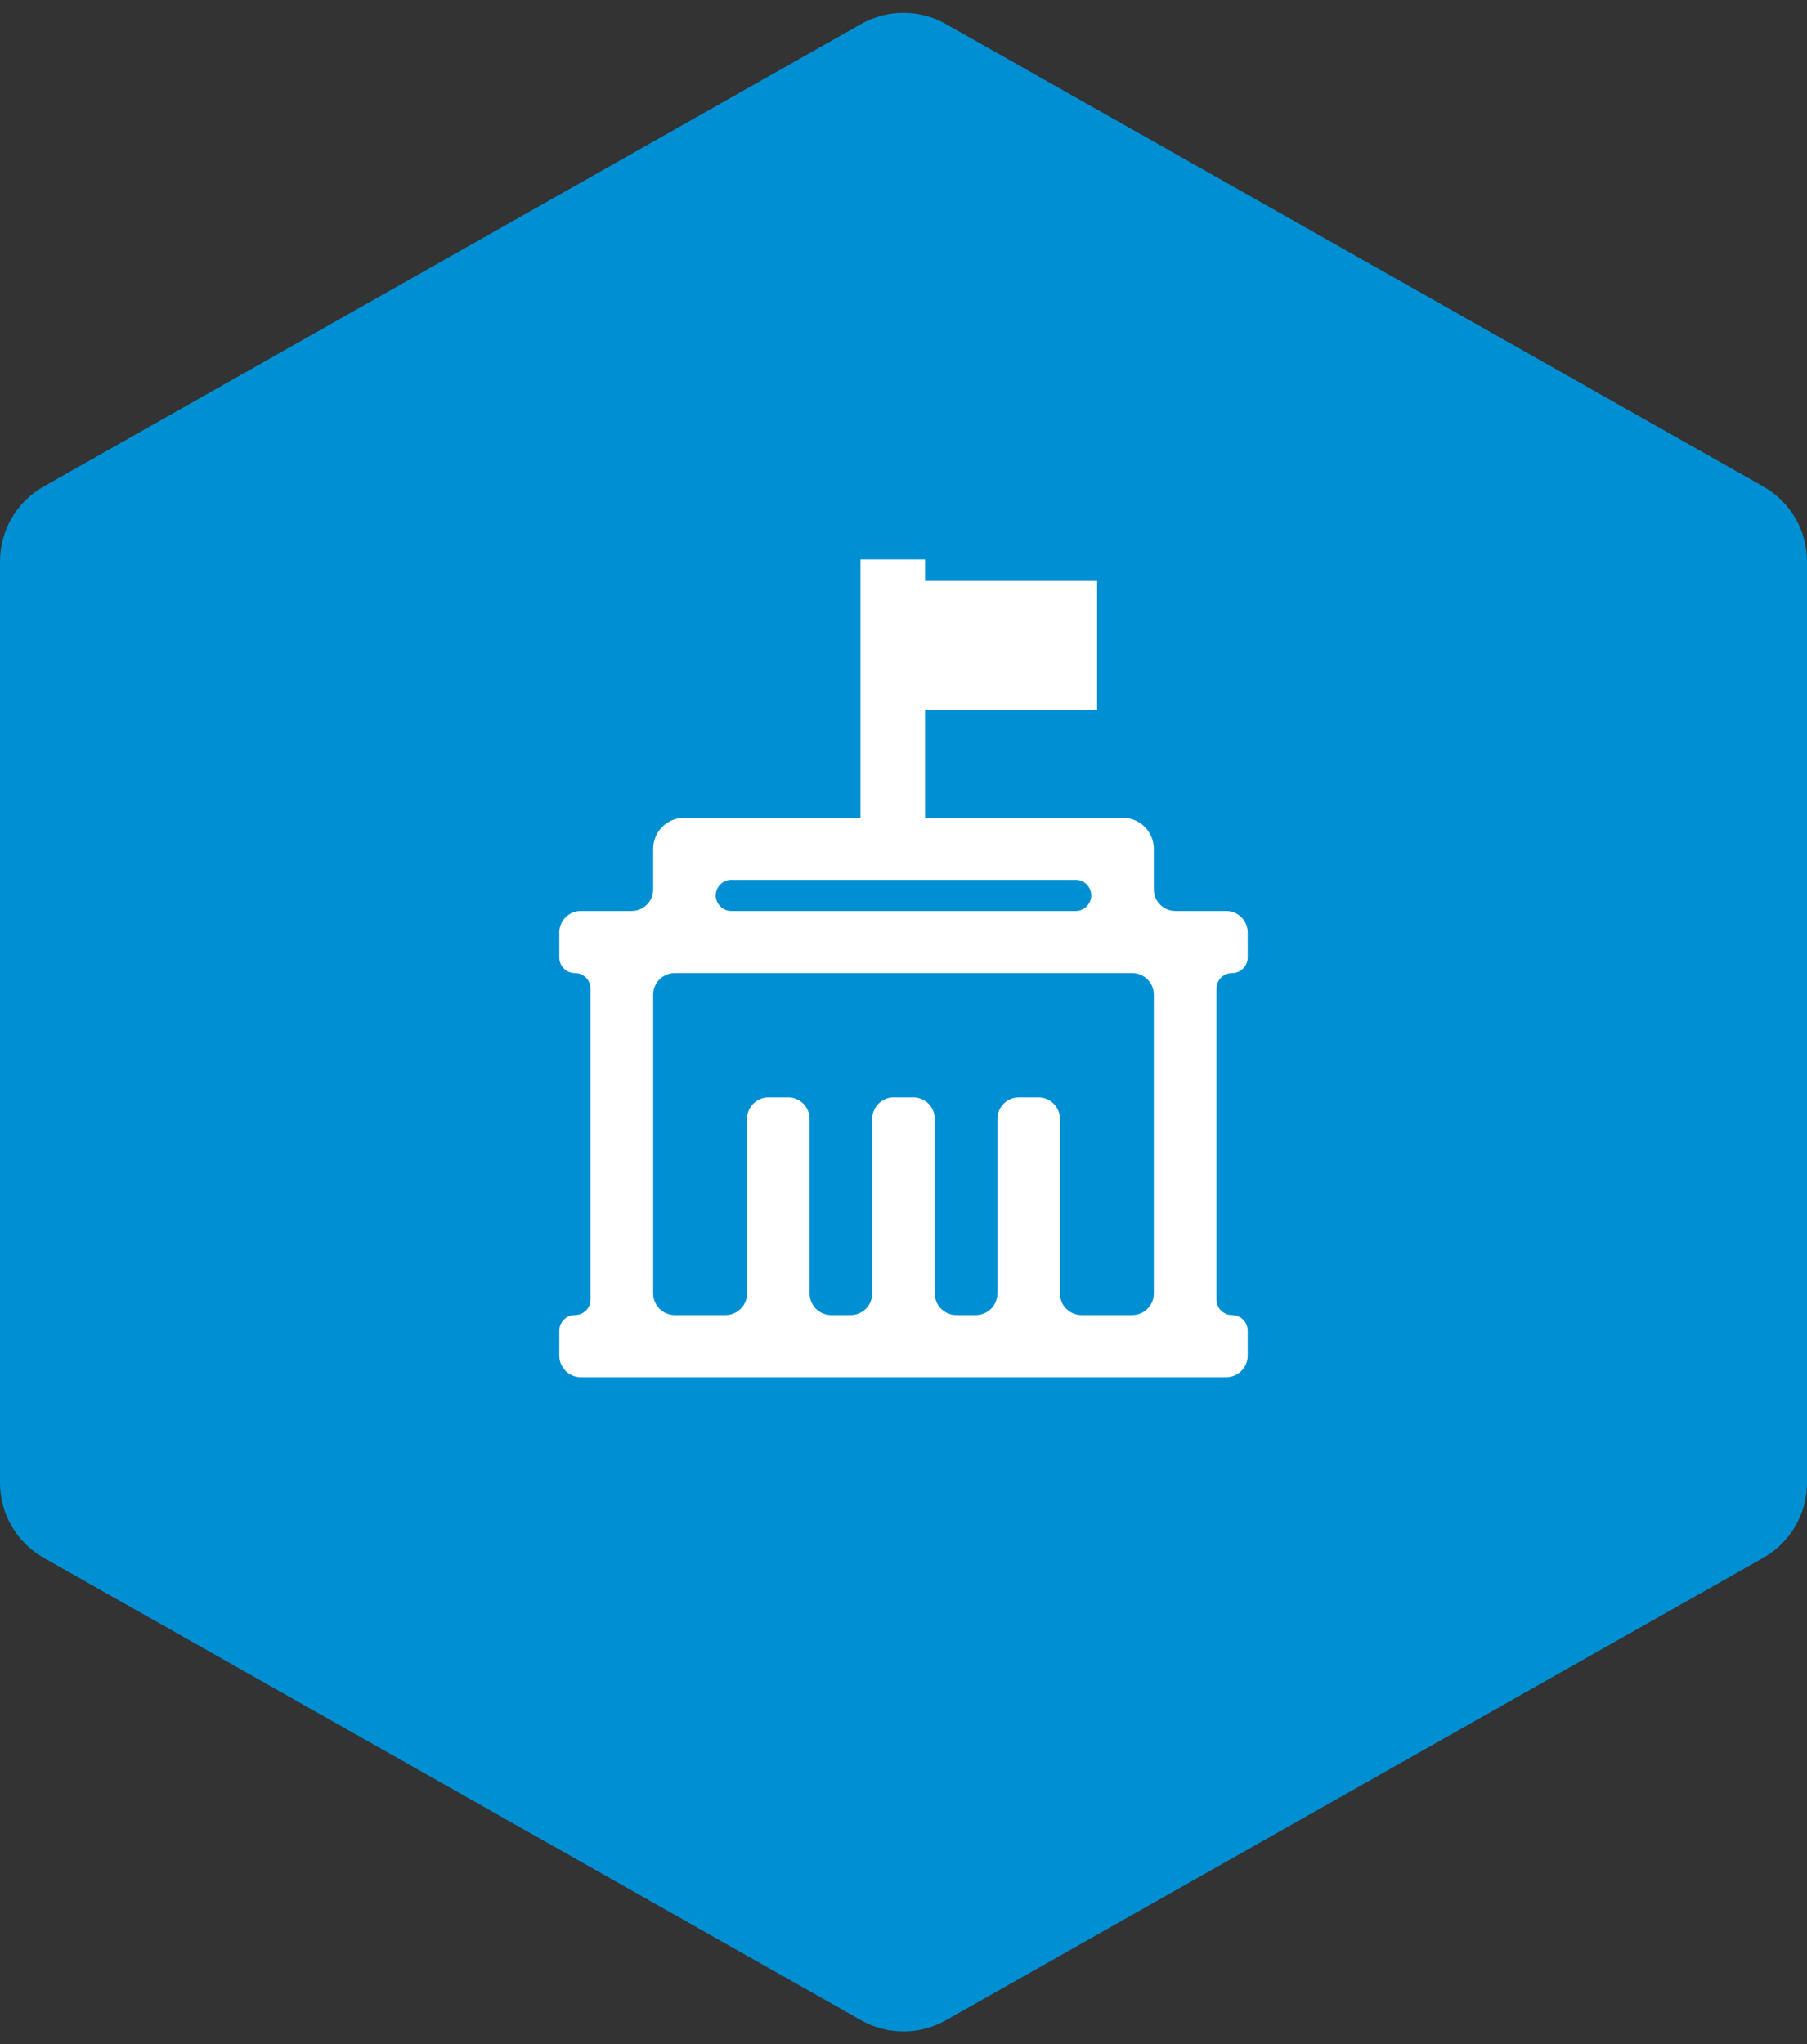 <svg width="84" height="95" viewBox="0 0 84 95" fill="none" xmlns="http://www.w3.org/2000/svg">
<rect x="0" y="0" width="84" height="95" fill="#333333" stroke="none"/>
<path d="M43.969 1.114C42.747 0.423 41.253 0.423 40.031 1.114L2.031 22.608C0.776 23.318 0 24.648 0 26.09V68.91C0 70.352 0.776 71.682 2.031 72.392L40.031 93.886C41.253 94.577 42.747 94.577 43.969 93.886L81.969 72.392C83.224 71.682 84 70.352 84 68.91V26.09C84 24.648 83.224 23.318 81.969 22.608L43.969 1.114Z" fill="#008FD2"/>
<path fill-rule="evenodd" clip-rule="evenodd" d="M43 26H40V27V33V38H31.818C31.432 38 31.062 38.152 30.79 38.423C30.517 38.694 30.364 39.061 30.364 39.444V41.333C30.364 41.886 29.916 42.333 29.364 42.333H27C26.448 42.333 26 42.781 26 43.333V44.495C26 44.897 26.326 45.222 26.727 45.222C27.129 45.222 27.454 45.548 27.454 45.95V60.384C27.454 60.785 27.129 61.111 26.727 61.111C26.326 61.111 26 61.437 26 61.838V63C26 63.552 26.448 64 27 64H57C57.552 64 58 63.552 58 63V61.838C58 61.437 57.674 61.111 57.273 61.111C56.871 61.111 56.545 60.785 56.545 60.384V45.95C56.545 45.548 56.871 45.222 57.273 45.222C57.674 45.222 58 44.897 58 44.495V43.333C58 42.781 57.552 42.333 57 42.333H54.636C54.084 42.333 53.636 41.886 53.636 41.333V39.444C53.636 39.061 53.483 38.694 53.21 38.423C52.938 38.152 52.568 38 52.182 38H43V33H51V27H43V26ZM53.636 46.222C53.636 45.67 53.189 45.222 52.636 45.222H31.364C30.811 45.222 30.364 45.67 30.364 46.222V60.111C30.364 60.663 30.811 61.111 31.364 61.111H33.727C34.28 61.111 34.727 60.663 34.727 60.111V52C34.727 51.448 35.175 51 35.727 51H36.636C37.189 51 37.636 51.448 37.636 52V60.111C37.636 60.663 38.084 61.111 38.636 61.111H39.545C40.098 61.111 40.545 60.663 40.545 60.111V52C40.545 51.448 40.993 51 41.545 51H42.455C43.007 51 43.455 51.448 43.455 52V60.111C43.455 60.663 43.902 61.111 44.455 61.111H45.364C45.916 61.111 46.364 60.663 46.364 60.111V52C46.364 51.448 46.811 51 47.364 51H48.273C48.825 51 49.273 51.448 49.273 52V60.111C49.273 60.663 49.72 61.111 50.273 61.111H52.636C53.189 61.111 53.636 60.663 53.636 60.111V46.222ZM33.995 40.889C33.596 40.889 33.273 41.212 33.273 41.611C33.273 42.01 33.596 42.333 33.995 42.333H50.005C50.404 42.333 50.727 42.01 50.727 41.611C50.727 41.212 50.404 40.889 50.005 40.889H33.995Z" fill="white"/>
</svg>
